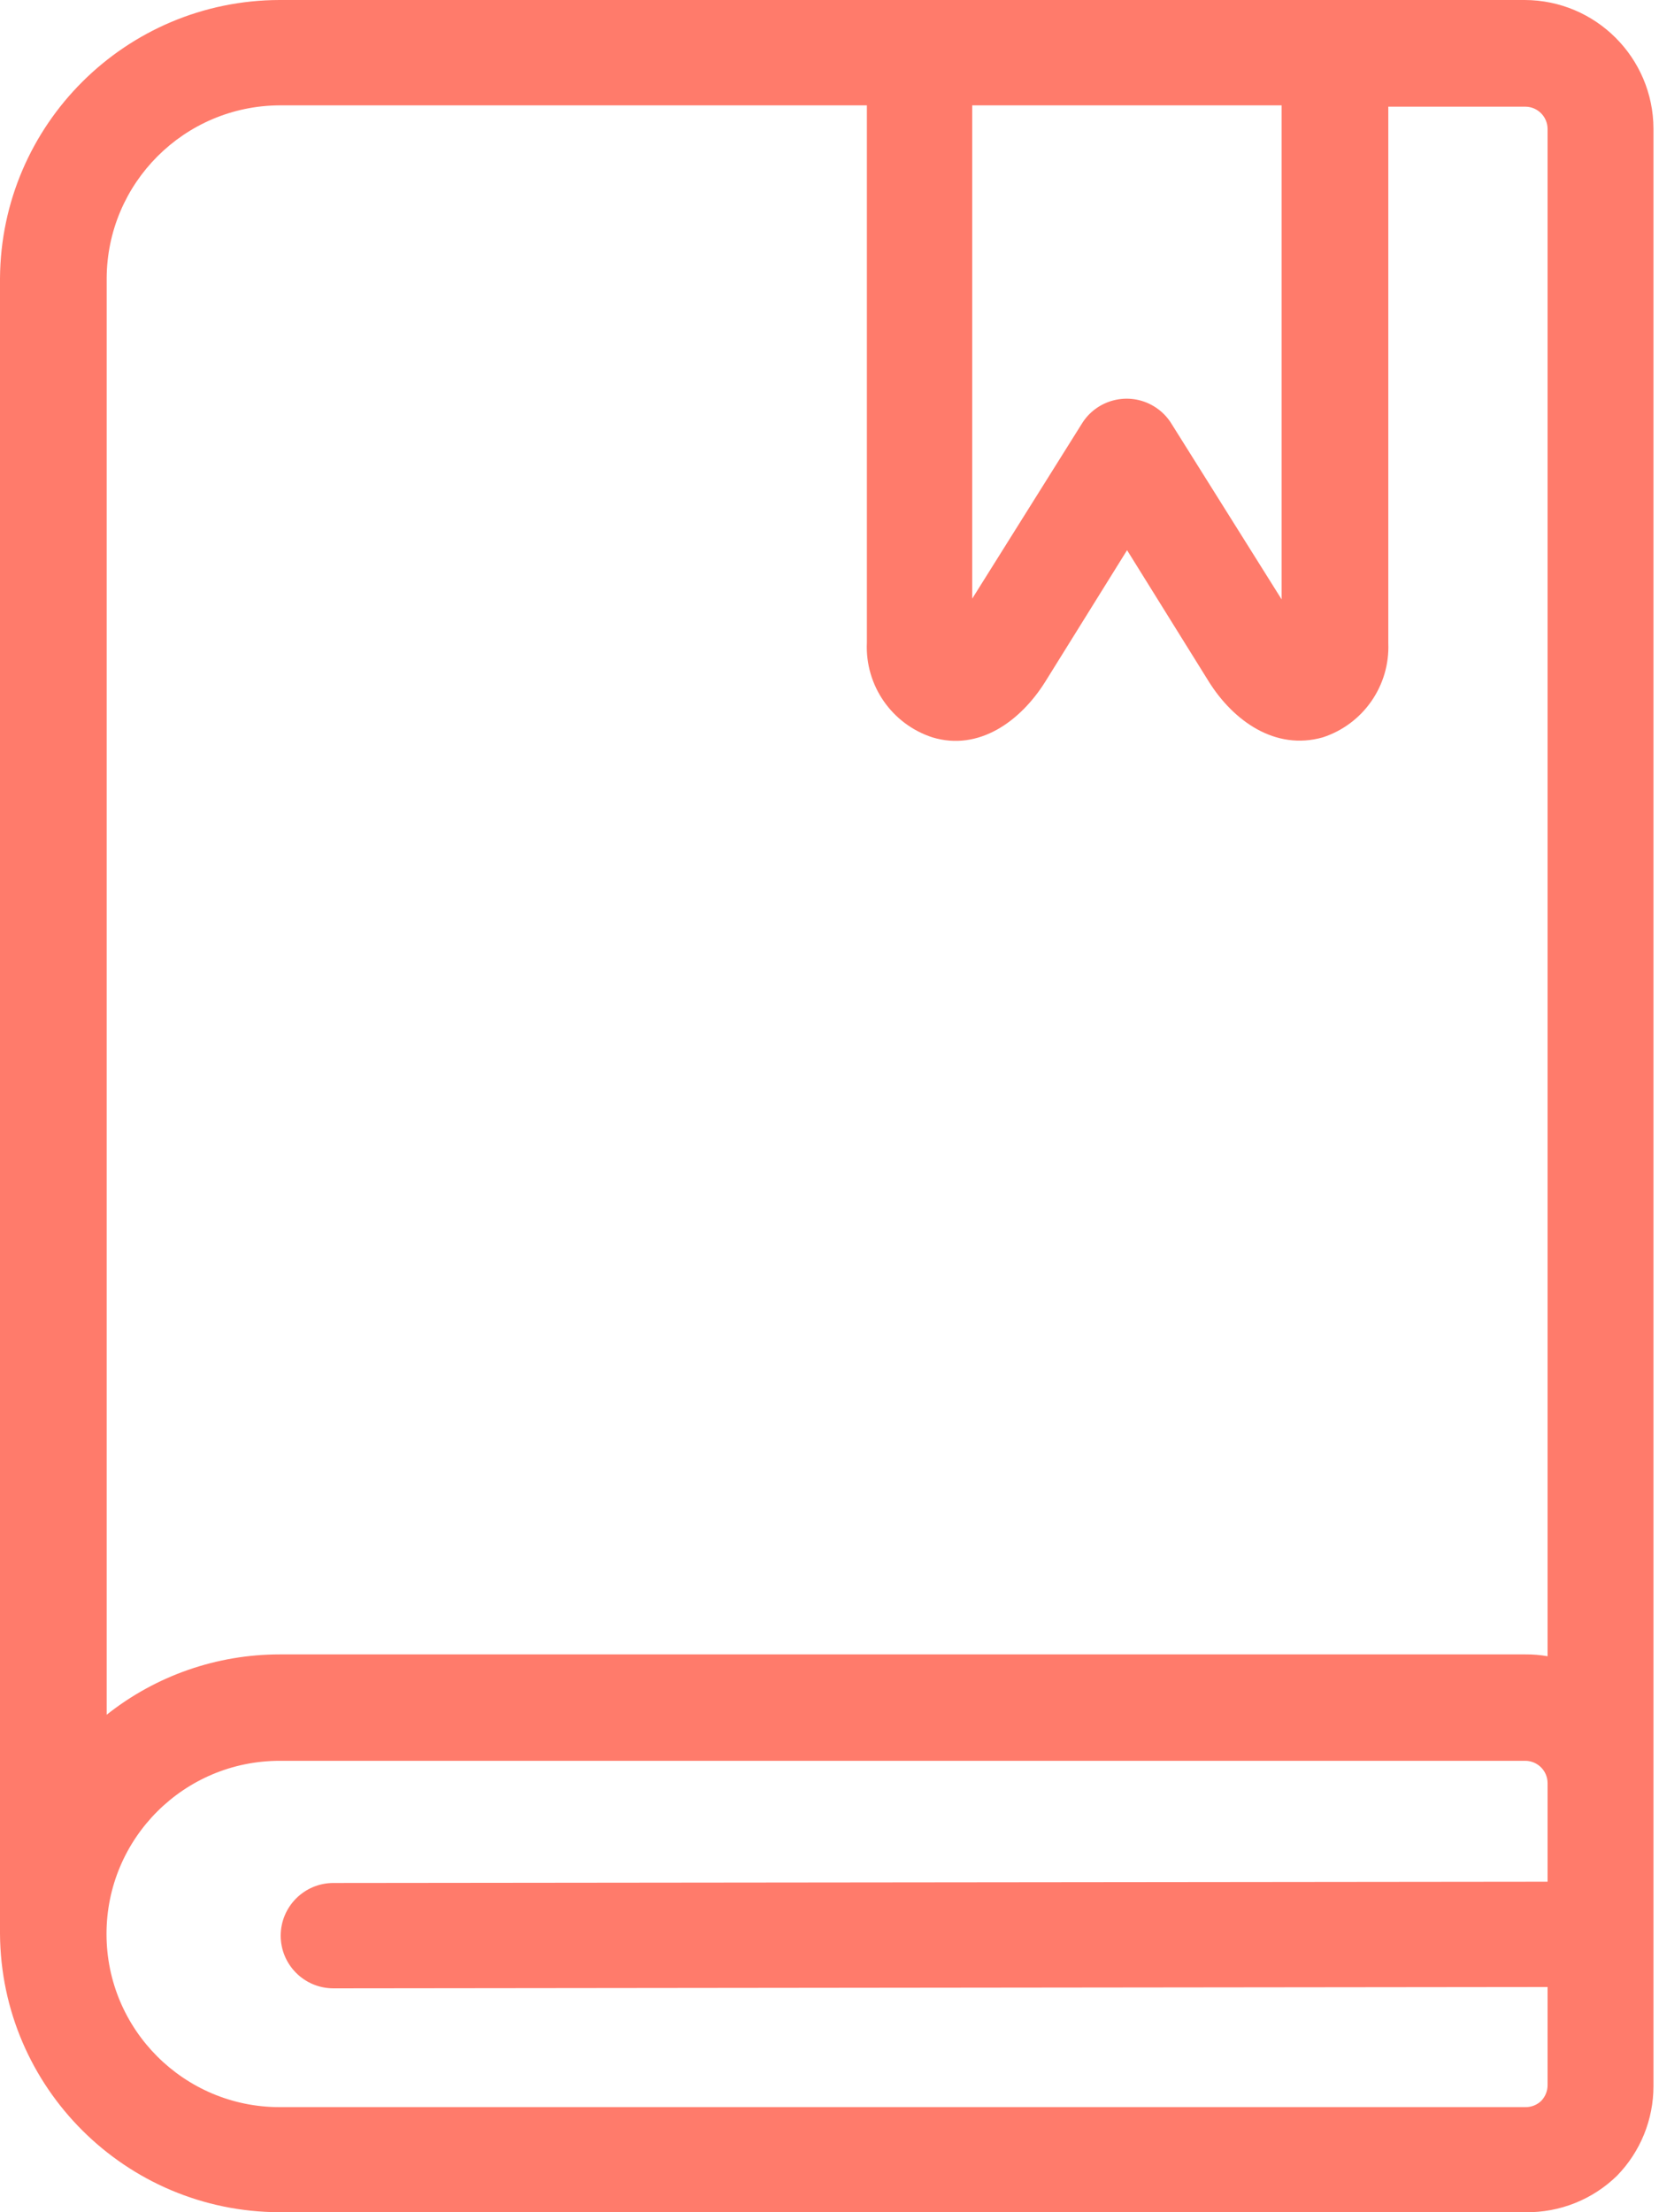 <svg width="30" height="40" viewBox="0 0 30 40" fill="none" xmlns="http://www.w3.org/2000/svg">
<path d="M27.571 0H16.619H5.057C2.276 0.005 0.018 2.252 0 5.033V34.966C0.018 37.748 2.276 39.995 5.057 40H27.585C28.204 40.009 28.801 39.771 29.243 39.338C29.665 38.904 29.9 38.324 29.9 37.719V2.329C29.897 1.044 28.856 0.003 27.571 0ZM17.581 1.905H23.176V10.838L21.19 7.671C21.11 7.537 20.998 7.425 20.864 7.345C20.413 7.074 19.828 7.22 19.557 7.671L17.581 10.824V1.905ZM1.929 5.033C1.936 3.309 3.332 1.913 5.057 1.905H15.676V11.619C15.64 12.392 16.126 13.094 16.862 13.333C17.7 13.586 18.452 13.043 18.9 12.329L20.381 9.948L21.862 12.329C22.305 13.033 23.057 13.576 23.919 13.333C24.651 13.095 25.136 12.398 25.105 11.629V1.929H27.585C27.805 1.931 27.983 2.109 27.985 2.329V29.947C27.853 29.924 27.72 29.913 27.585 29.914H5.057C3.921 29.914 2.818 30.298 1.929 31.005V5.033ZM27.985 34.024L6.029 34.047C5.503 34.047 5.076 34.474 5.076 35C5.076 35.526 5.503 35.952 6.029 35.952L27.985 35.928V37.7C27.986 37.806 27.945 37.909 27.871 37.986C27.795 38.06 27.692 38.101 27.585 38.1H5.057C3.328 38.1 1.926 36.698 1.926 34.969C1.926 33.24 3.328 31.838 5.057 31.838H27.585C27.805 31.84 27.983 32.018 27.985 32.238V34.024Z" fill="#FF7B6B"/>
</svg>
